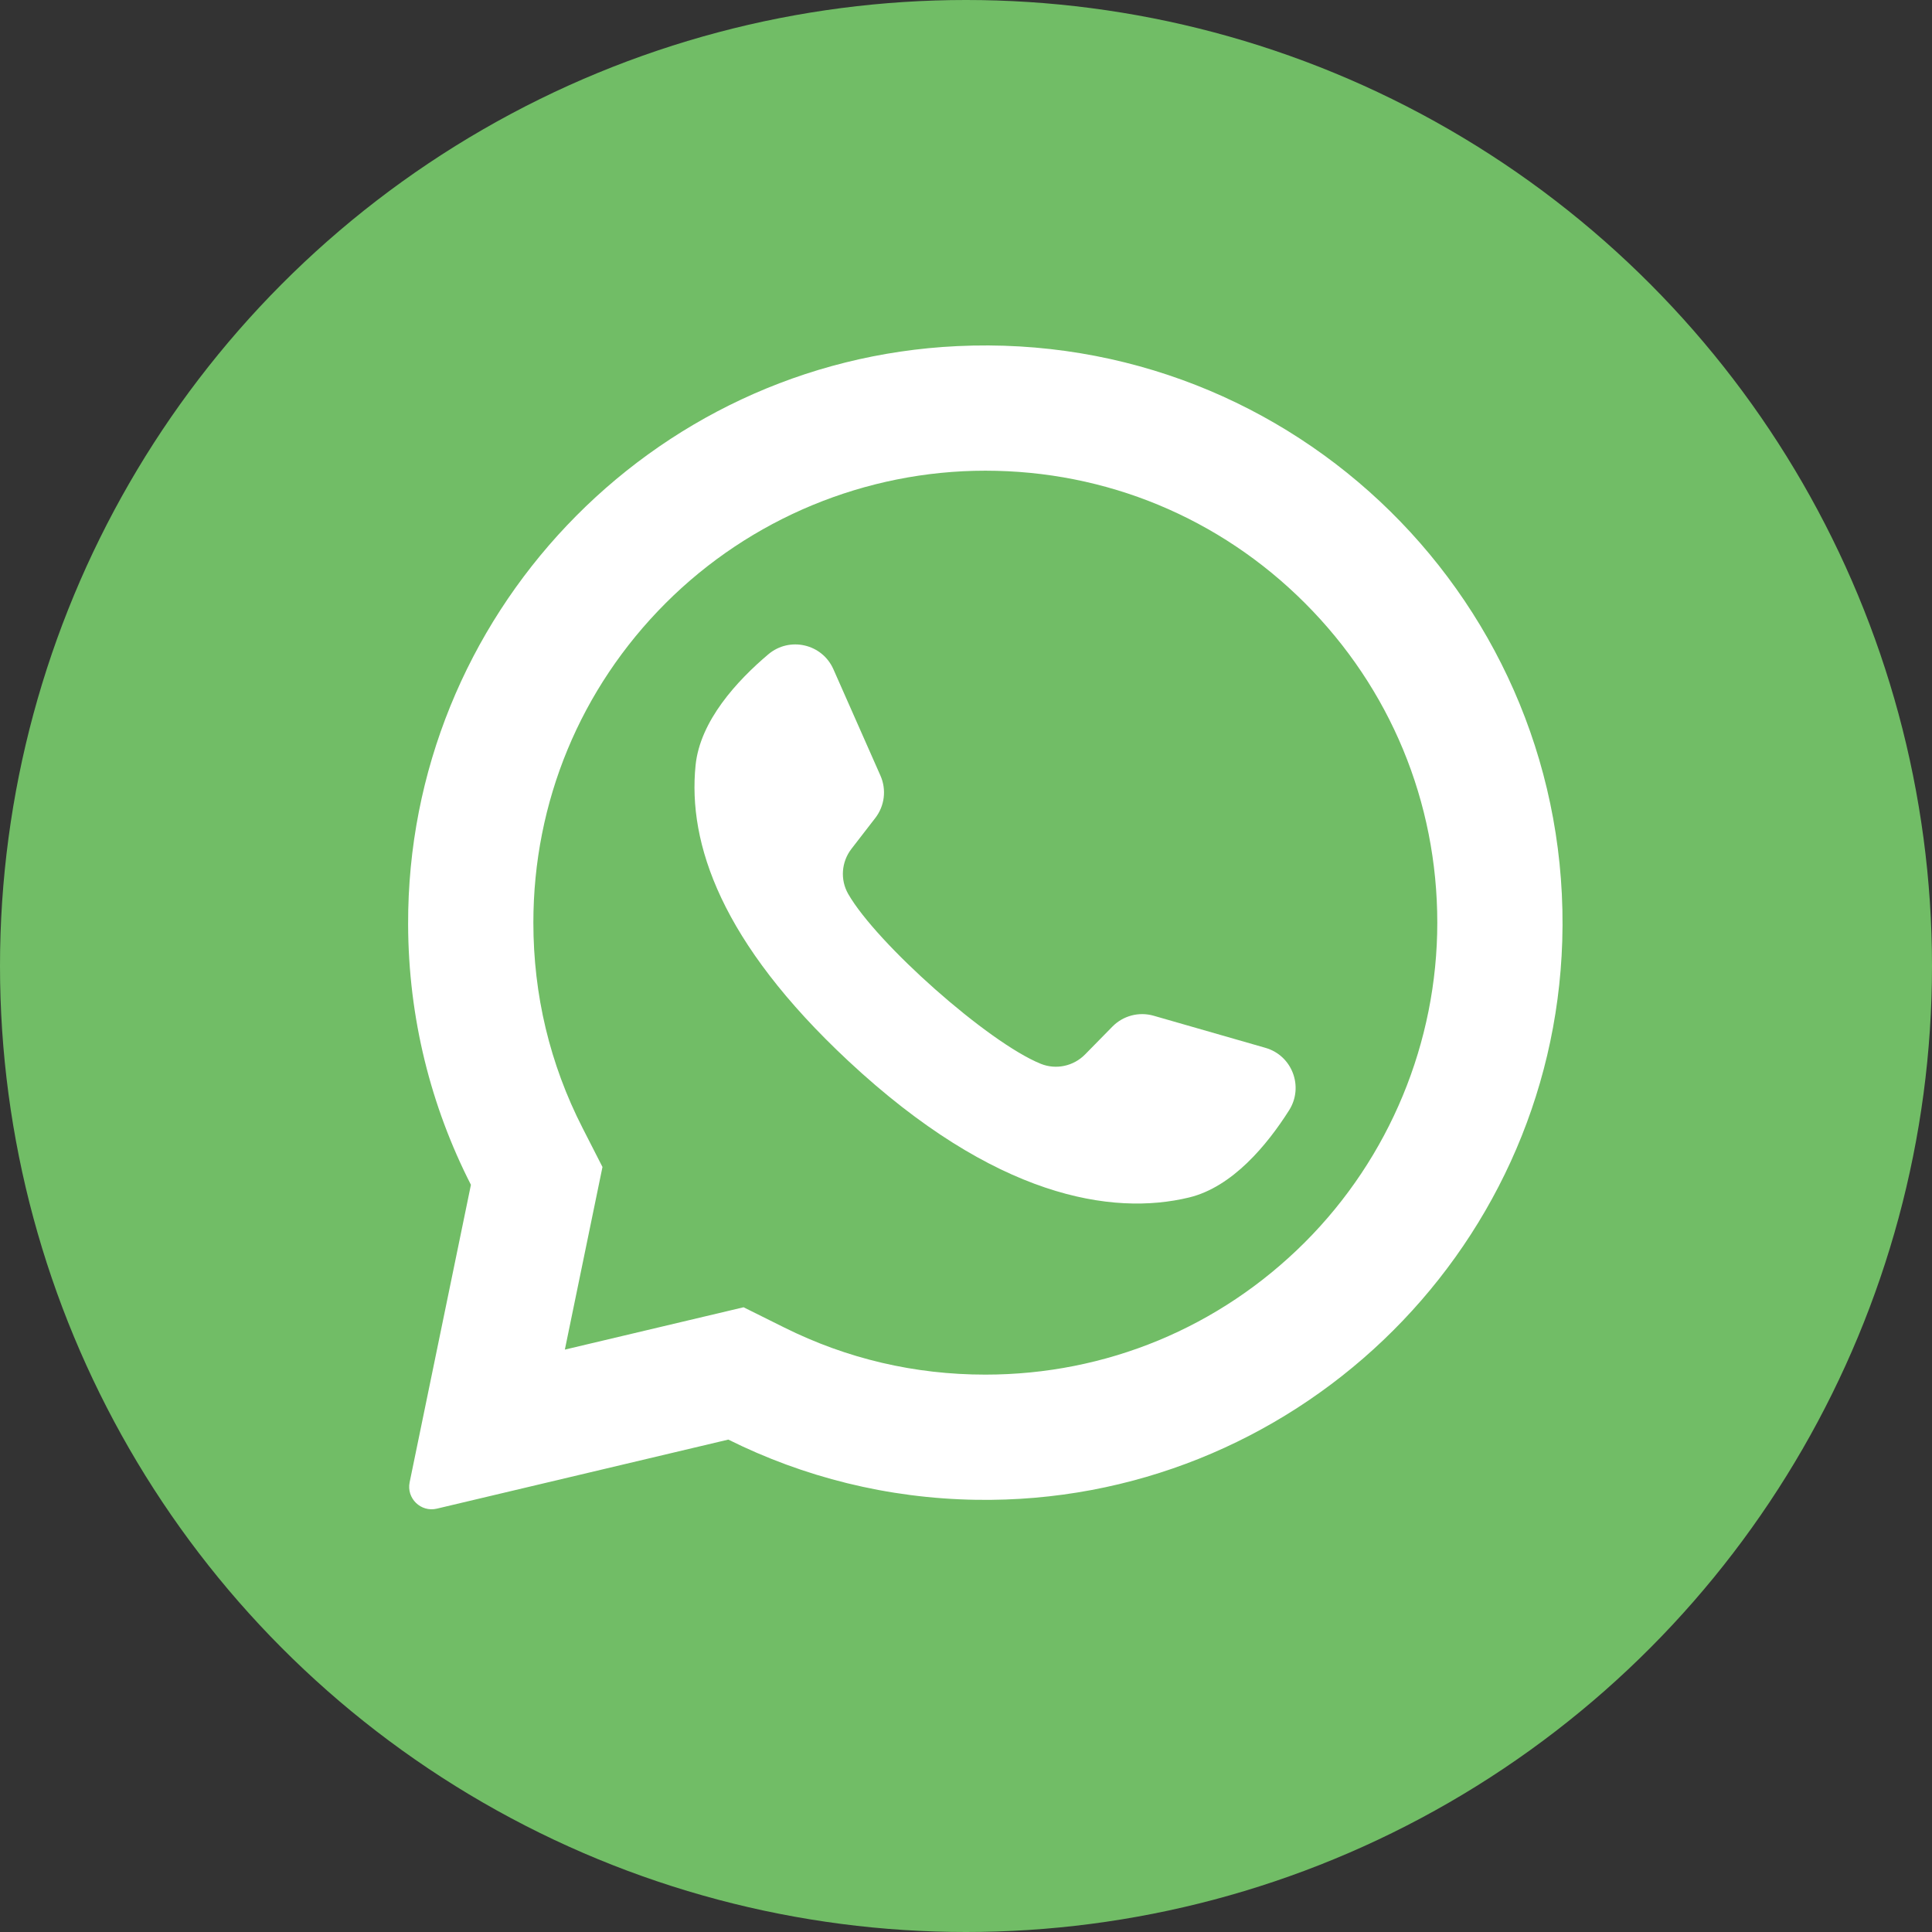 <svg width="100" height="100" viewBox="0 0 100 100" fill="none" xmlns="http://www.w3.org/2000/svg">
<rect x="0" y="0" width="100" height="100" fill="#333333" stroke="none"/>
<circle cx="50" cy="50" r="50" fill="#71BD66"/>
<path d="M49.539 17.915C33.63 18.672 21.075 31.922 21.124 47.849C21.138 52.7 22.309 57.279 24.375 61.325L21.203 76.722C21.032 77.555 21.783 78.284 22.61 78.088L37.698 74.513C41.574 76.444 45.928 77.559 50.535 77.63C66.796 77.878 80.355 64.967 80.862 48.712C81.405 31.288 67.025 17.082 49.539 17.915ZM67.542 64.299C63.123 68.717 57.249 71.15 51 71.15C47.341 71.15 43.839 70.329 40.589 68.71L38.487 67.664L29.237 69.855L31.184 60.403L30.149 58.376C28.462 55.072 27.607 51.499 27.607 47.757C27.607 41.508 30.04 35.633 34.458 31.215C38.837 26.836 44.808 24.363 51.001 24.363C57.249 24.363 63.124 26.796 67.542 31.215C71.96 35.633 74.394 41.508 74.394 47.756C74.394 53.949 71.921 59.92 67.542 64.299Z" fill="white"/>
<path d="M65.499 54.236L59.712 52.574C58.951 52.356 58.132 52.572 57.578 53.137L56.163 54.578C55.566 55.186 54.66 55.382 53.87 55.062C51.133 53.954 45.374 48.834 43.904 46.273C43.479 45.534 43.55 44.611 44.07 43.937L45.306 42.338C45.79 41.712 45.892 40.871 45.572 40.147L43.137 34.64C42.554 33.321 40.869 32.937 39.767 33.868C38.152 35.234 36.236 37.31 36.003 39.61C35.592 43.665 37.331 48.776 43.907 54.913C51.504 62.004 57.587 62.94 61.548 61.981C63.795 61.437 65.59 59.255 66.723 57.469C67.496 56.251 66.885 54.634 65.499 54.236Z" fill="white"/>
</svg>
